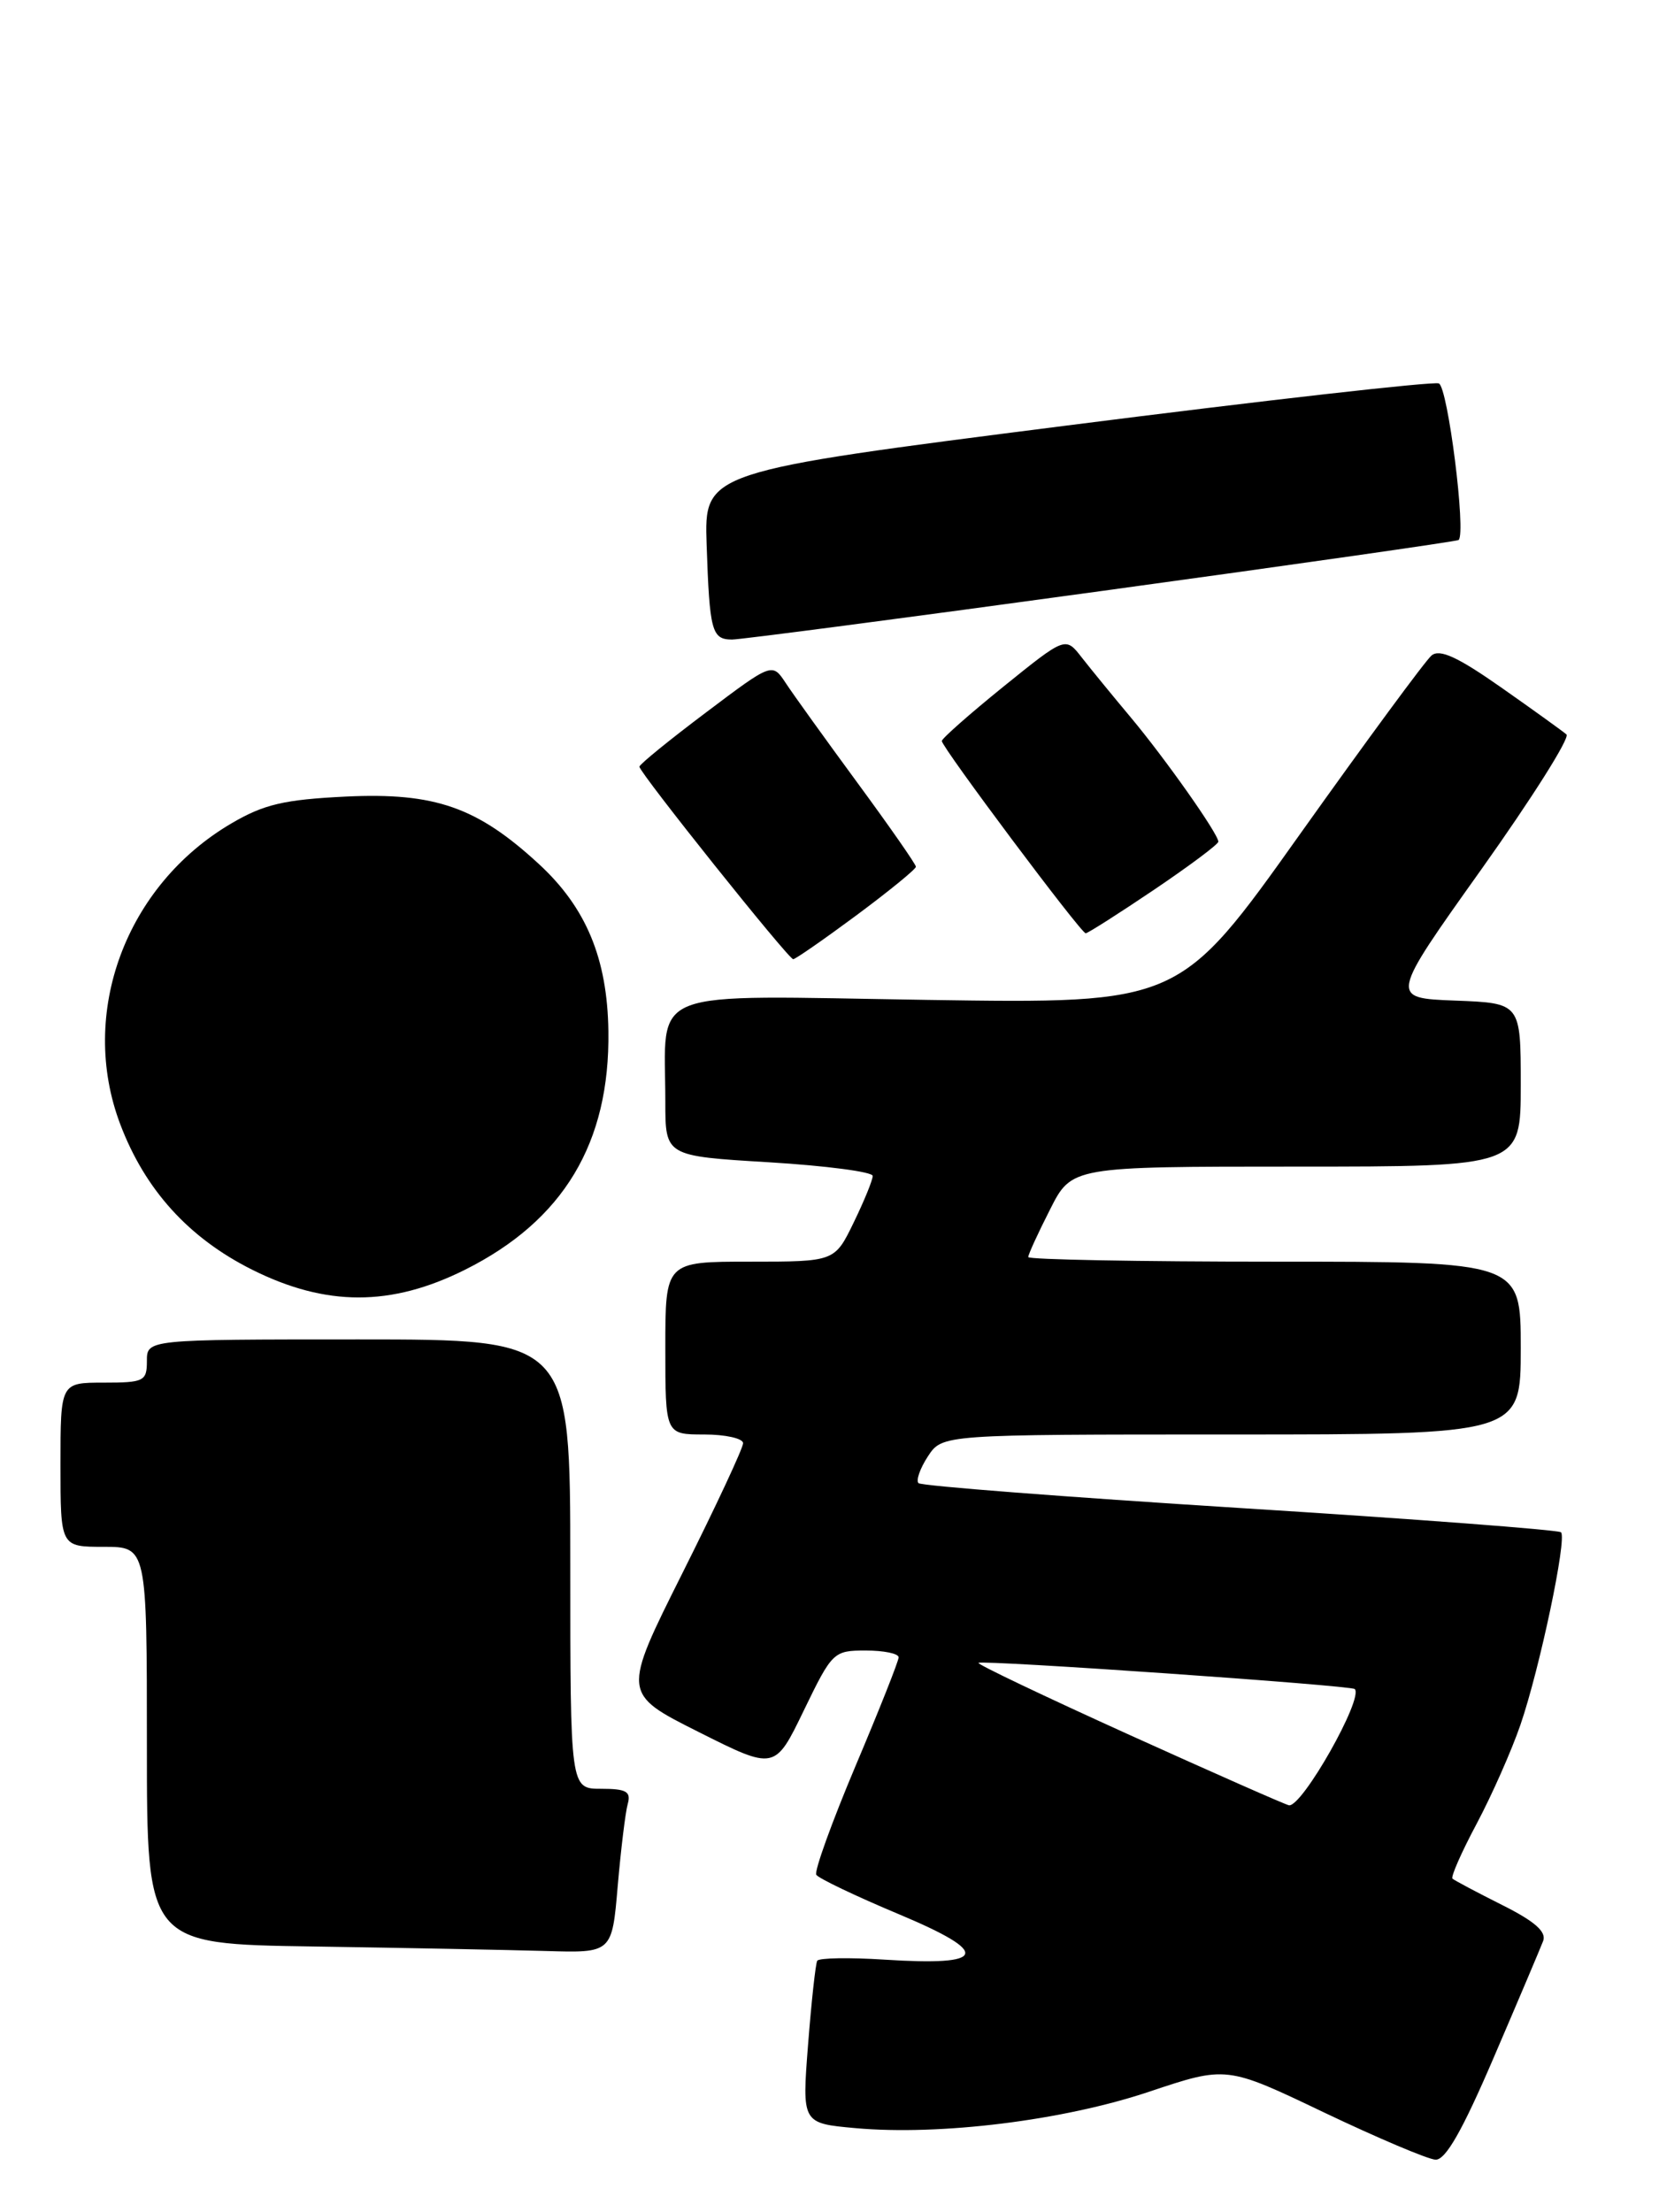 <?xml version="1.0" encoding="UTF-8" standalone="no"?>
<!DOCTYPE svg PUBLIC "-//W3C//DTD SVG 1.1//EN" "http://www.w3.org/Graphics/SVG/1.1/DTD/svg11.dtd" >
<svg xmlns="http://www.w3.org/2000/svg" xmlns:xlink="http://www.w3.org/1999/xlink" version="1.1" viewBox="0 0 192 256">
 <g >
 <path fill="currentColor"
d=" M 172.89 238.06 C 175.71 231.50 178.27 225.45 178.59 224.62 C 179.00 223.55 177.63 222.34 173.83 220.44 C 170.90 218.97 168.32 217.60 168.10 217.40 C 167.88 217.20 169.14 214.34 170.90 211.04 C 172.65 207.75 174.93 202.60 175.96 199.61 C 178.20 193.09 181.37 178.04 180.66 177.32 C 180.37 177.04 163.66 175.77 143.51 174.51 C 123.36 173.24 106.61 171.95 106.30 171.63 C 105.99 171.32 106.48 169.92 107.39 168.53 C 109.05 166.00 109.05 166.00 142.52 166.00 C 176.00 166.00 176.00 166.00 176.00 156.00 C 176.00 146.00 176.00 146.00 147.50 146.00 C 131.82 146.00 119.00 145.76 119.00 145.47 C 119.00 145.17 120.13 142.70 121.52 139.97 C 124.03 135.00 124.03 135.00 150.02 135.00 C 176.00 135.00 176.00 135.00 176.00 125.54 C 176.00 116.08 176.00 116.08 168.41 115.79 C 160.83 115.50 160.83 115.50 171.45 100.59 C 177.29 92.38 181.72 85.37 181.29 84.99 C 180.85 84.61 177.45 82.16 173.73 79.55 C 168.71 76.03 166.63 75.07 165.68 75.85 C 164.98 76.43 158.13 85.74 150.45 96.53 C 136.50 116.15 136.50 116.15 107.35 115.71 C 74.20 115.20 77.00 114.11 77.00 127.51 C 77.00 133.78 77.00 133.78 89.00 134.50 C 95.60 134.90 101.00 135.61 101.00 136.08 C 101.00 136.56 100.01 138.98 98.80 141.47 C 96.60 146.00 96.60 146.00 86.80 146.00 C 77.00 146.00 77.00 146.00 77.00 156.00 C 77.00 166.00 77.00 166.00 81.50 166.00 C 83.97 166.00 86.00 166.46 86.00 167.01 C 86.00 167.57 82.85 174.32 79.00 182.00 C 72.00 195.98 72.00 195.98 80.84 200.42 C 89.68 204.86 89.68 204.86 93.03 197.93 C 96.31 191.16 96.47 191.00 100.19 191.00 C 102.29 191.00 104.00 191.35 104.00 191.79 C 104.00 192.22 101.75 197.89 99.00 204.39 C 96.26 210.89 94.22 216.54 94.47 216.95 C 94.72 217.36 99.03 219.42 104.04 221.52 C 114.77 226.02 114.28 227.54 102.34 226.77 C 98.27 226.51 94.78 226.57 94.58 226.90 C 94.39 227.23 93.91 231.60 93.52 236.60 C 92.81 245.71 92.81 245.71 99.01 246.27 C 108.79 247.15 123.05 245.39 133.01 242.05 C 141.95 239.06 141.95 239.06 153.22 244.45 C 159.43 247.41 165.24 249.87 166.13 249.92 C 167.30 249.98 169.25 246.55 172.89 238.06 Z  M 71.49 218.25 C 71.86 213.99 72.38 209.71 72.65 208.75 C 73.05 207.32 72.48 207.00 69.57 207.00 C 66.00 207.00 66.00 207.00 66.00 181.00 C 66.00 155.00 66.00 155.00 41.50 155.00 C 17.00 155.00 17.00 155.00 17.00 157.50 C 17.00 159.83 16.67 160.00 12.00 160.00 C 7.00 160.00 7.00 160.00 7.00 169.50 C 7.00 179.00 7.00 179.00 12.00 179.00 C 17.00 179.00 17.00 179.00 17.00 201.98 C 17.00 224.96 17.00 224.96 36.25 225.25 C 46.84 225.41 58.95 225.65 63.16 225.77 C 70.83 226.00 70.83 226.00 71.49 218.25 Z  M 53.81 146.94 C 65.21 141.24 70.60 132.27 70.41 119.31 C 70.29 110.92 67.83 105.02 62.37 99.99 C 55.23 93.40 50.33 91.69 40.03 92.18 C 32.89 92.53 30.55 93.07 26.79 95.28 C 14.54 102.46 9.06 117.26 13.91 130.08 C 16.78 137.68 21.84 143.26 29.18 146.93 C 37.74 151.21 45.26 151.21 53.81 146.94 Z  M 99.13 105.91 C 102.91 103.10 106.00 100.58 106.00 100.30 C 106.00 100.02 102.96 95.66 99.25 90.61 C 95.54 85.56 91.80 80.36 90.94 79.05 C 89.37 76.67 89.37 76.67 81.69 82.46 C 77.46 85.64 74.00 88.46 74.00 88.72 C 74.00 89.41 91.25 111.00 91.80 111.00 C 92.05 111.00 95.35 108.71 99.13 105.91 Z  M 133.55 102.97 C 137.65 100.20 141.00 97.70 141.00 97.40 C 141.00 96.50 134.86 87.79 130.85 83.00 C 128.78 80.53 126.23 77.41 125.19 76.08 C 123.31 73.66 123.31 73.66 116.15 79.44 C 112.22 82.62 109.00 85.46 109.00 85.75 C 109.00 86.48 125.10 108.00 125.65 108.00 C 125.89 108.00 129.44 105.74 133.55 102.97 Z  M 127.50 68.39 C 150.05 65.30 168.64 62.64 168.81 62.49 C 169.70 61.70 167.56 44.77 166.52 44.37 C 165.86 44.12 146.47 46.31 123.41 49.25 C 81.50 54.59 81.50 54.59 81.78 63.04 C 82.12 73.04 82.37 74.00 84.72 74.01 C 85.70 74.01 104.95 71.49 127.50 68.39 Z  M 130.73 200.77 C 120.95 196.34 113.08 192.59 113.24 192.43 C 113.61 192.06 156.37 195.03 156.79 195.46 C 157.84 196.51 150.71 209.11 149.18 208.91 C 148.81 208.86 140.50 205.19 130.73 200.77 Z "/>
</g>
</svg>